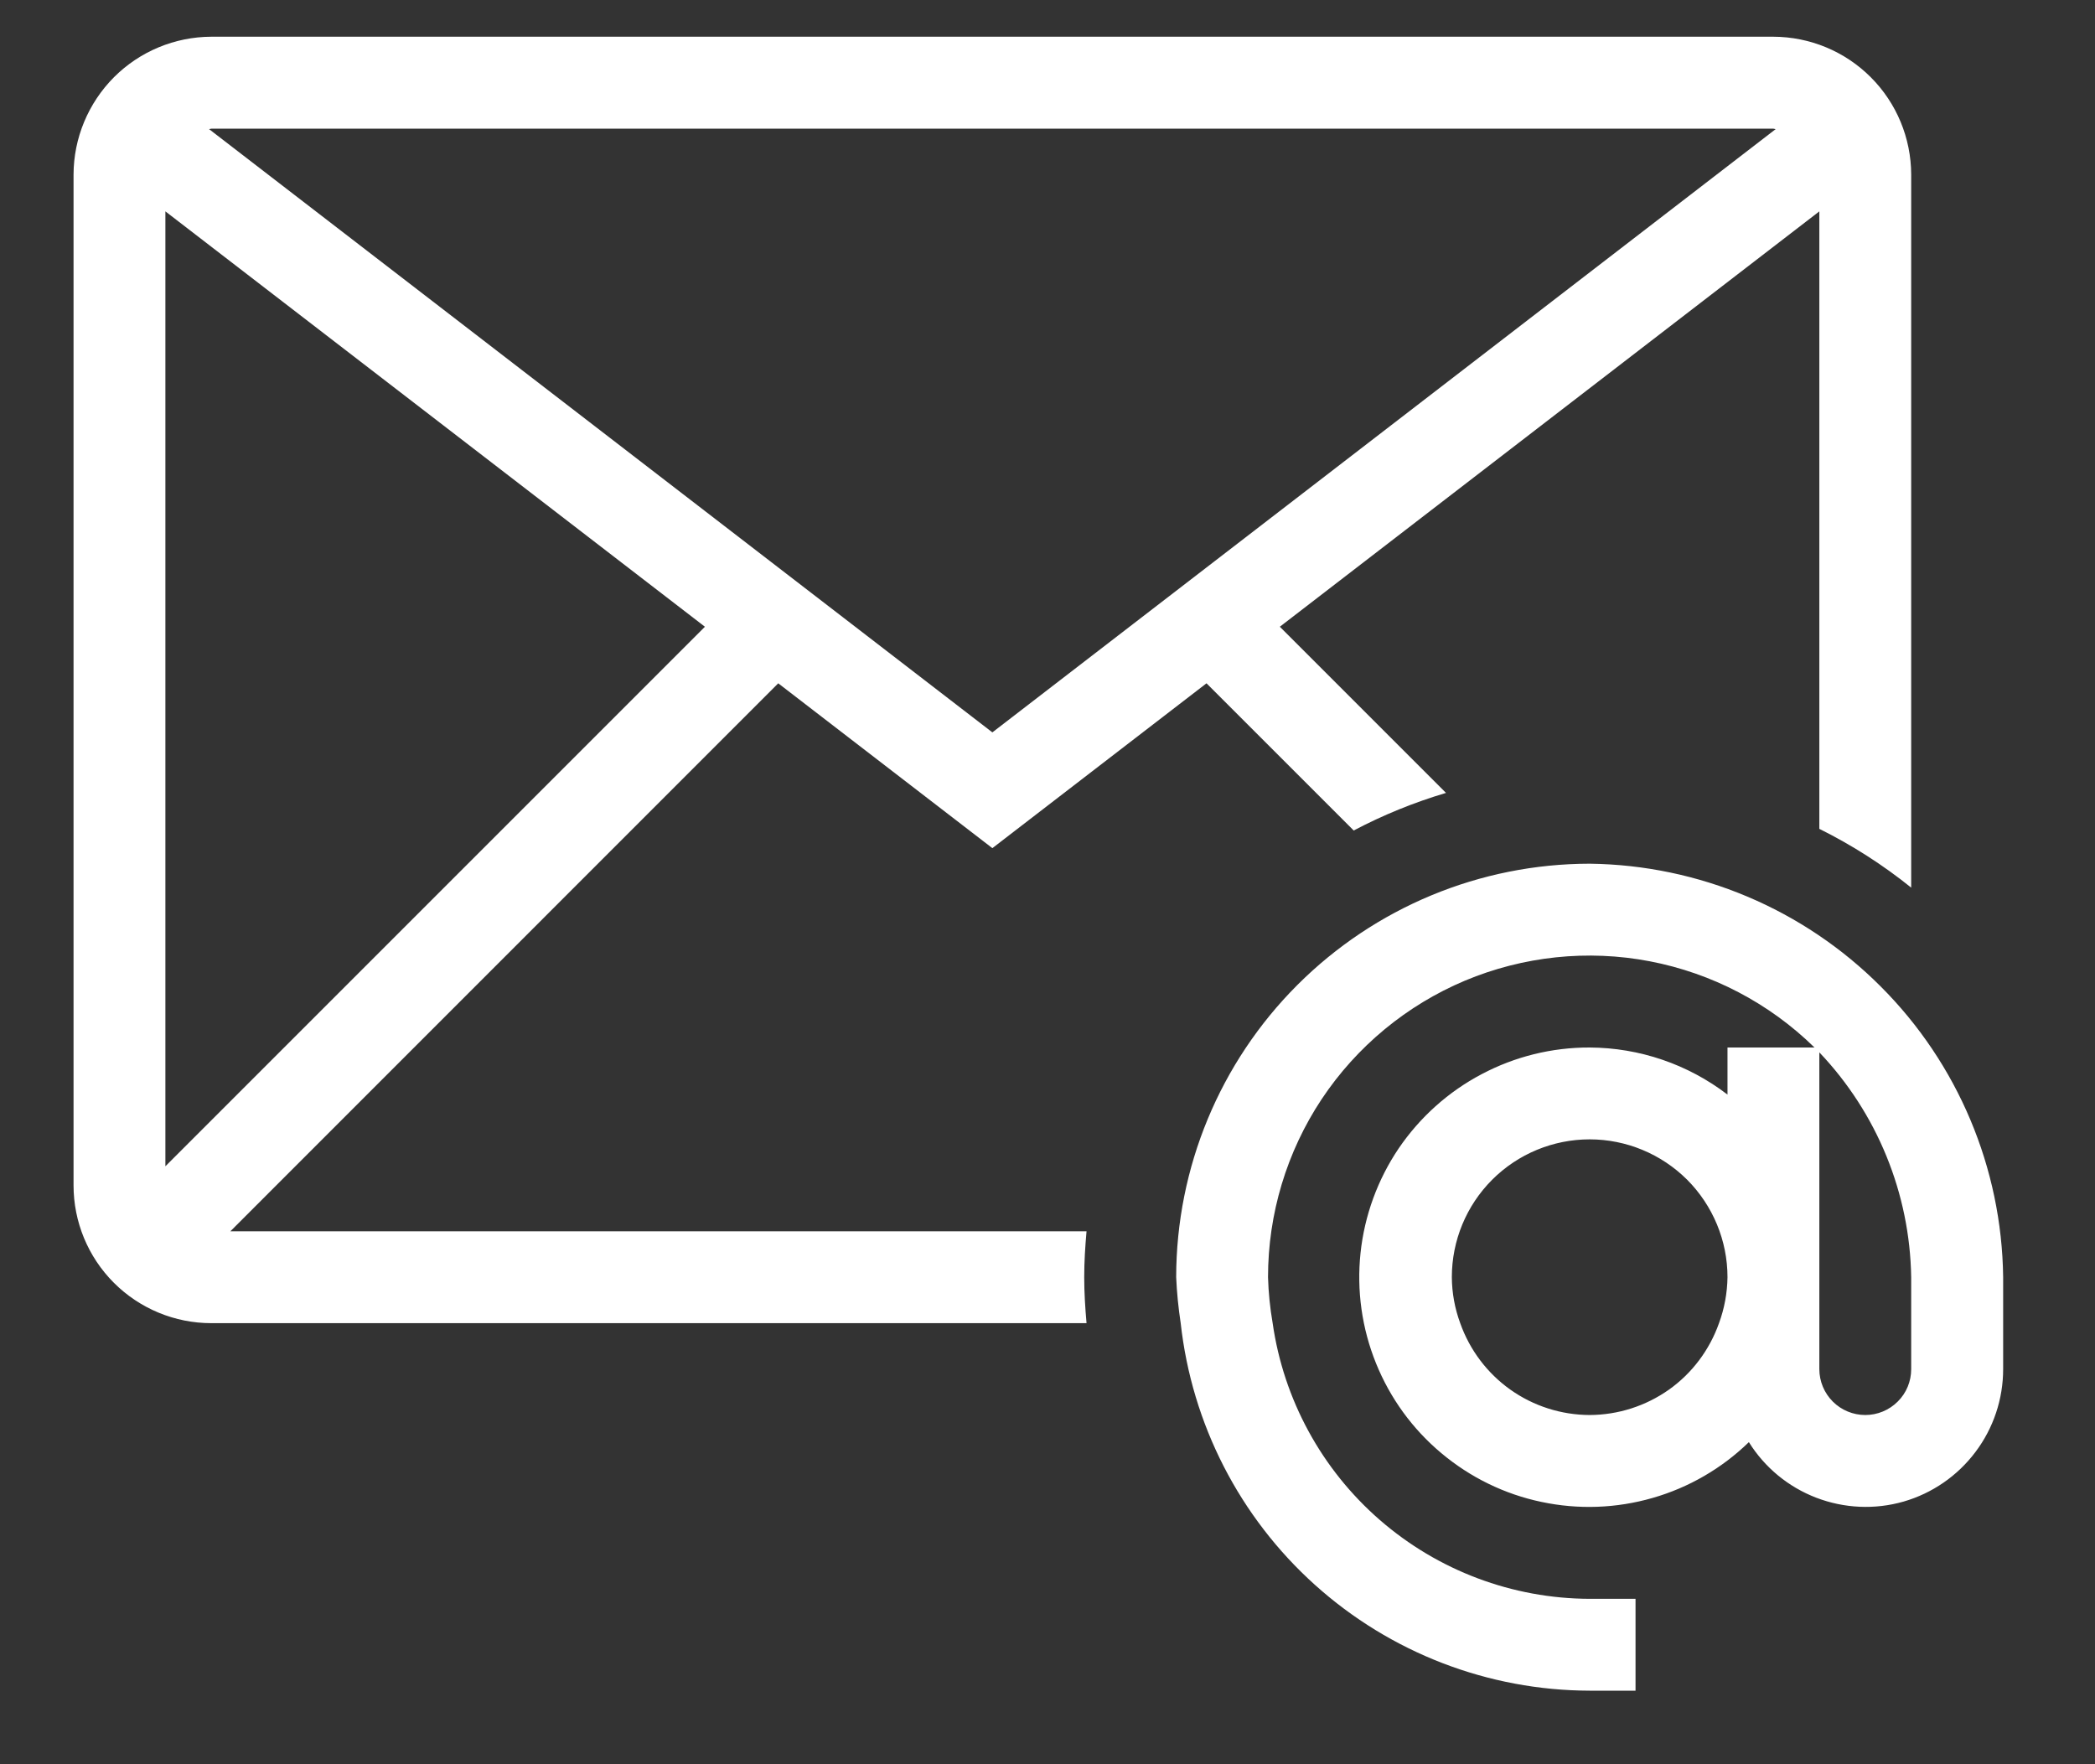 <svg width="19" height="16" viewBox="0 0 19 16" fill="none" xmlns="http://www.w3.org/2000/svg">
<rect x="0" y="0" width="19" height="16" fill="#333333" stroke="none"/>
<path d="M9.854 11.167H2.089L7.058 6.197L9 7.692L10.942 6.197L12.277 7.532C12.544 7.391 12.825 7.277 13.114 7.191L11.607 5.684L16.5 1.917V7.517C16.796 7.664 17.076 7.843 17.333 8.05V1.583C17.332 1.252 17.201 0.935 16.966 0.7C16.732 0.466 16.415 0.334 16.083 0.333H1.917C1.585 0.334 1.268 0.466 1.034 0.7C0.8 0.935 0.668 1.252 0.667 1.583V10.75C0.667 11.081 0.798 11.399 1.033 11.634C1.267 11.868 1.585 12 1.917 12H9.854C9.842 11.862 9.833 11.724 9.833 11.583C9.833 11.442 9.842 11.304 9.854 11.167ZM1.5 10.577V1.917L6.393 5.684L1.5 10.577ZM16.083 1.167C16.091 1.167 16.097 1.171 16.104 1.171L9 6.642L1.896 1.171C1.903 1.171 1.909 1.167 1.917 1.167H16.083ZM14.417 7.833C13.422 7.834 12.469 8.23 11.766 8.933C11.063 9.636 10.668 10.589 10.667 11.583C10.673 11.723 10.687 11.862 10.708 12C10.809 12.914 11.242 13.759 11.926 14.374C12.61 14.989 13.497 15.331 14.417 15.333H14.833V14.5H14.417C13.717 14.498 13.042 14.244 12.514 13.785C11.986 13.326 11.641 12.692 11.542 12C11.518 11.862 11.504 11.723 11.5 11.583C11.5 11.009 11.669 10.447 11.986 9.969C12.304 9.491 12.756 9.117 13.285 8.894C13.815 8.672 14.398 8.61 14.962 8.718C15.526 8.826 16.046 9.098 16.456 9.5H15.667V9.927C15.308 9.652 14.869 9.502 14.417 9.5C14.075 9.499 13.739 9.582 13.437 9.742C13.135 9.901 12.877 10.133 12.685 10.415C12.494 10.698 12.375 11.024 12.339 11.363C12.303 11.703 12.351 12.046 12.479 12.363C12.607 12.68 12.81 12.96 13.072 13.179C13.334 13.399 13.645 13.551 13.979 13.621C14.313 13.692 14.659 13.68 14.988 13.585C15.316 13.491 15.616 13.317 15.861 13.079C16.004 13.309 16.219 13.486 16.472 13.583C16.725 13.68 17.003 13.693 17.264 13.618C17.524 13.543 17.753 13.385 17.916 13.168C18.079 12.952 18.167 12.688 18.167 12.417V11.583C18.155 10.592 17.756 9.645 17.055 8.945C16.355 8.244 15.408 7.845 14.417 7.833ZM14.417 12.833C14.159 12.832 13.908 12.752 13.698 12.603C13.488 12.454 13.329 12.243 13.243 12C13.194 11.867 13.168 11.726 13.167 11.583C13.167 11.252 13.298 10.934 13.533 10.699C13.767 10.465 14.085 10.333 14.417 10.333C14.748 10.333 15.066 10.465 15.301 10.699C15.535 10.934 15.667 11.252 15.667 11.583C15.665 11.726 15.639 11.867 15.59 12C15.504 12.243 15.346 12.454 15.136 12.603C14.925 12.752 14.674 12.832 14.417 12.833ZM17.333 12.417C17.333 12.527 17.29 12.633 17.211 12.711C17.133 12.789 17.027 12.833 16.917 12.833C16.806 12.833 16.7 12.789 16.622 12.711C16.544 12.633 16.5 12.527 16.5 12.417V9.544C17.024 10.095 17.321 10.823 17.333 11.583V12.417Z" fill="#fff"/>
</svg>
